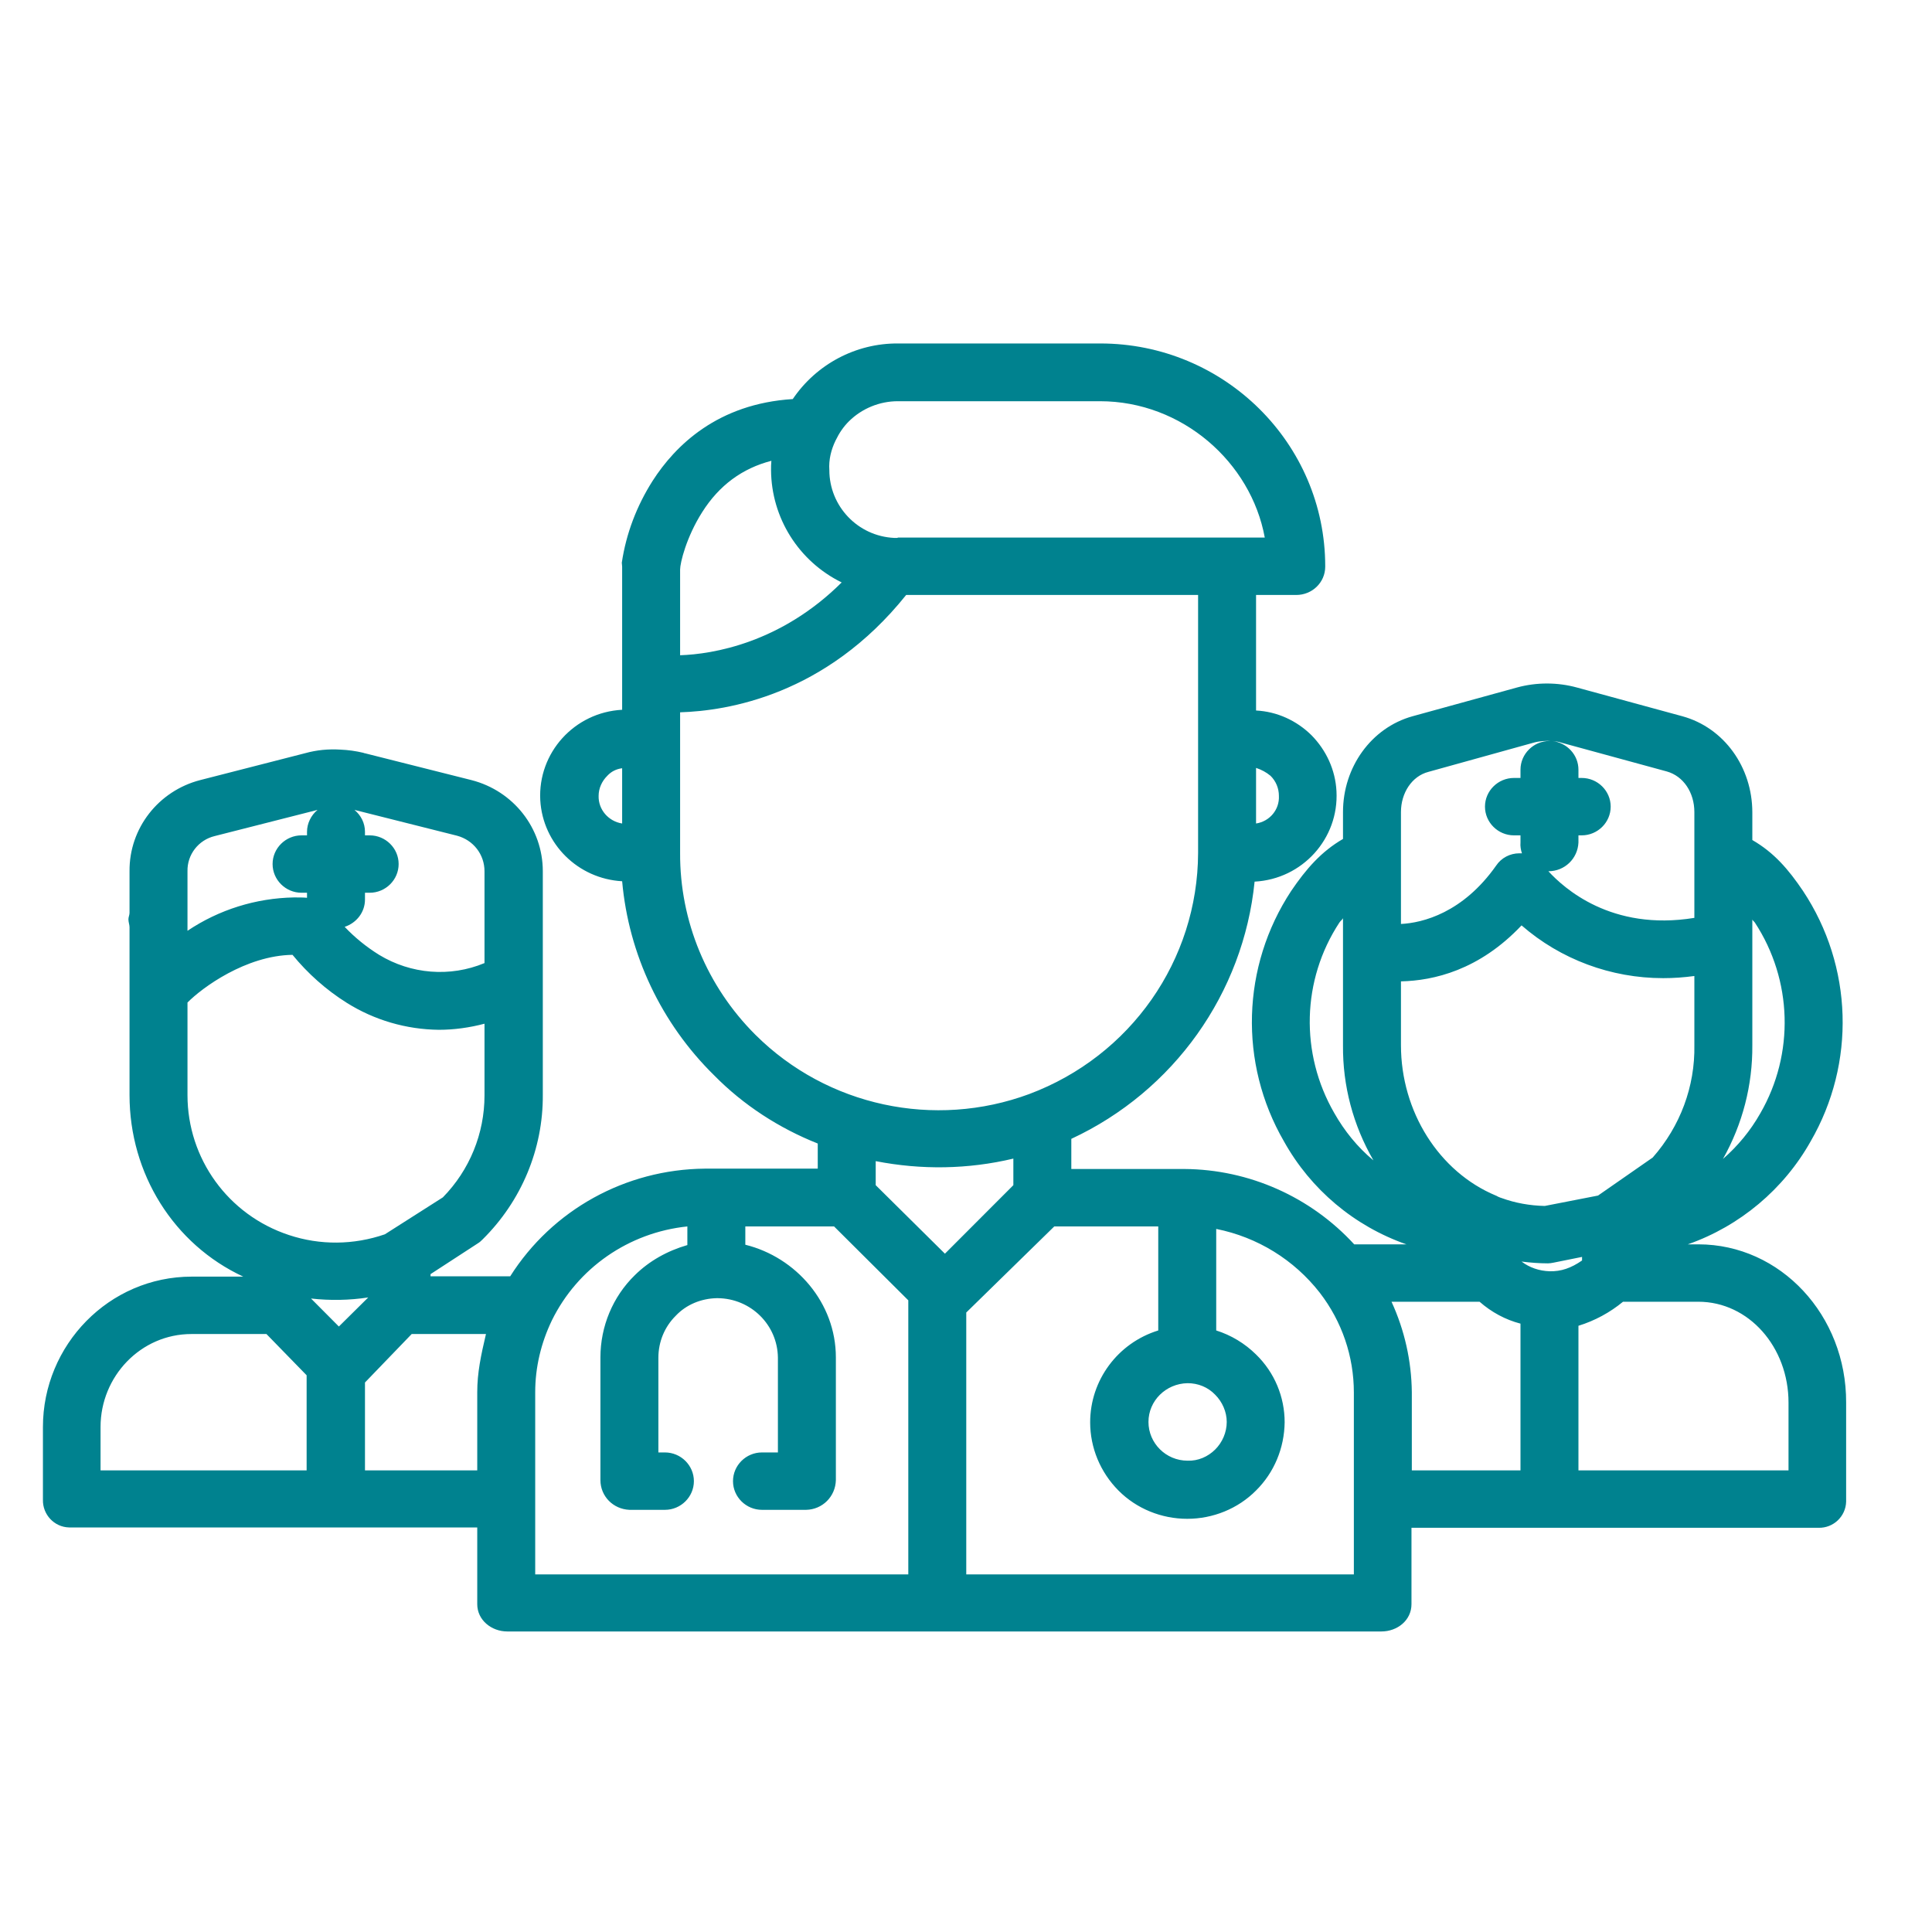 <svg width="45" height="45" viewBox="0 0 45 45" fill="none" xmlns="http://www.w3.org/2000/svg">
<path d="M39.558 28.983H39.313C40.528 28.557 41.549 27.696 42.173 26.585C43.228 24.763 43.16 22.507 41.996 20.752C41.658 20.251 41.321 19.858 40.815 19.566V18.922C40.815 17.869 40.157 16.95 39.186 16.683L36.731 16.014C36.276 15.889 35.786 15.889 35.331 16.014L32.901 16.683C31.939 16.95 31.281 17.869 31.281 18.914V19.541C30.775 19.833 30.42 20.242 30.074 20.752C28.919 22.507 28.851 24.763 29.906 26.585C30.53 27.705 31.542 28.557 32.757 28.983H31.542C30.53 27.88 29.096 27.237 27.585 27.228H24.953V26.526C27.341 25.415 28.961 23.134 29.222 20.535C30.336 20.476 31.188 19.532 31.129 18.429C31.104 17.936 30.893 17.476 30.547 17.125C30.201 16.783 29.745 16.574 29.256 16.549V13.858H30.192C30.564 13.858 30.867 13.566 30.867 13.198C30.867 13.198 30.867 13.198 30.867 13.19C30.867 10.323 28.514 8 25.628 8H20.92C19.933 7.992 19.013 8.485 18.465 9.295C16.718 9.404 15.731 10.373 15.2 11.201C14.829 11.786 14.584 12.429 14.483 13.106C14.483 13.139 14.491 13.164 14.491 13.198V16.532C13.377 16.591 12.525 17.535 12.584 18.638C12.643 19.657 13.462 20.468 14.491 20.526C14.643 22.231 15.402 23.836 16.634 25.047C17.317 25.741 18.144 26.276 19.047 26.635V27.22H16.415C14.567 27.237 12.863 28.181 11.884 29.727H10.028V29.677L11.133 28.958C11.175 28.933 11.209 28.9 11.243 28.866C12.146 27.972 12.652 26.761 12.643 25.499V20.293C12.643 19.29 11.96 18.421 10.981 18.17L8.492 17.543C8.484 17.543 8.475 17.543 8.467 17.535C8.29 17.493 8.113 17.468 7.927 17.46C7.649 17.443 7.379 17.468 7.109 17.543L4.662 18.17C3.692 18.421 3.008 19.29 3.017 20.293V21.262C3.017 21.312 2.991 21.362 2.991 21.412C2.991 21.479 3.017 21.538 3.017 21.596V25.507C3.017 27.337 4.046 28.983 5.666 29.735H4.468C2.536 29.735 1 31.331 1 33.237V34.933C0.992 35.276 1.262 35.568 1.608 35.577C1.616 35.577 1.633 35.577 1.641 35.577H11.116V37.365C11.116 37.733 11.445 38 11.816 38H32.175C32.546 38 32.876 37.741 32.876 37.365V35.585H42.359C42.705 35.593 42.992 35.318 43 34.975C43 34.967 43 34.95 43 34.941V32.669C43.008 30.638 41.473 28.983 39.558 28.983ZM40.815 24.345V21.412C40.815 21.437 40.857 21.462 40.874 21.488C41.751 22.825 41.802 24.546 41 25.933C40.773 26.334 40.477 26.694 40.131 26.994C40.587 26.184 40.823 25.273 40.815 24.345ZM14.491 19.181C14.171 19.131 13.934 18.855 13.943 18.538C13.943 18.362 14.019 18.195 14.145 18.07C14.238 17.969 14.356 17.911 14.491 17.894V19.181ZM8.61 19.457H8.501V19.373C8.501 19.173 8.408 18.989 8.256 18.864L10.644 19.465C11.023 19.566 11.285 19.9 11.285 20.293V22.432C10.483 22.766 9.572 22.691 8.83 22.24C8.534 22.056 8.265 21.838 8.028 21.588C8.307 21.496 8.501 21.245 8.501 20.953V20.794H8.61C8.982 20.794 9.285 20.493 9.285 20.125C9.285 19.758 8.982 19.457 8.61 19.457ZM4.367 21.412V20.293C4.358 19.908 4.62 19.566 4.999 19.474L7.396 18.864C7.244 18.989 7.151 19.181 7.151 19.373V19.457H7.024C6.653 19.457 6.349 19.758 6.349 20.125C6.349 20.493 6.653 20.794 7.024 20.794H7.151V20.911C7.066 20.903 6.957 20.903 6.847 20.903C5.961 20.919 5.101 21.187 4.367 21.68V21.412ZM4.367 25.507V23.351C4.704 23.008 5.725 22.256 6.813 22.24C7.168 22.674 7.598 23.058 8.079 23.359C8.72 23.761 9.463 23.978 10.222 23.986C10.576 23.986 10.939 23.936 11.285 23.844V25.515C11.285 26.401 10.939 27.253 10.315 27.889L8.965 28.749C8.239 29 7.455 29.008 6.729 28.766C5.312 28.298 4.367 26.986 4.367 25.507ZM7.142 34.248H2.342V33.237C2.342 32.059 3.278 31.072 4.459 31.072H6.206L7.142 32.033V34.248ZM7.244 30.245C7.691 30.295 8.138 30.287 8.577 30.22L7.893 30.897L7.244 30.245ZM11.116 32.426V34.248H8.501V32.201L9.589 31.072H11.319C11.201 31.574 11.116 31.975 11.116 32.426ZM27.661 32.217C27.906 32.217 28.134 32.309 28.303 32.485C28.471 32.652 28.573 32.886 28.573 33.12C28.573 33.362 28.471 33.596 28.303 33.763C28.134 33.93 27.906 34.031 27.661 34.022C27.155 34.022 26.75 33.613 26.75 33.12C26.75 32.627 27.155 32.226 27.661 32.217ZM29.593 18.07C29.72 18.195 29.788 18.362 29.788 18.538C29.804 18.855 29.577 19.131 29.256 19.181V17.886C29.383 17.928 29.492 17.986 29.593 18.07ZM19.46 10.265C19.46 10.256 19.469 10.256 19.469 10.248C19.545 10.089 19.646 9.939 19.773 9.813C20.076 9.513 20.49 9.345 20.912 9.345H25.62C27.535 9.345 29.138 10.766 29.459 12.521H20.92C20.912 12.521 20.903 12.529 20.895 12.529C20.869 12.529 20.844 12.529 20.827 12.529C19.975 12.488 19.317 11.786 19.317 10.95C19.3 10.708 19.359 10.474 19.46 10.265ZM16.356 11.928C16.752 11.301 17.292 10.908 17.967 10.733C17.959 10.808 17.959 10.875 17.959 10.95C17.967 12.061 18.6 13.072 19.604 13.566C18.186 14.978 16.6 15.237 15.841 15.262V13.265C15.841 13.114 15.984 12.513 16.356 11.928ZM17.596 24.103C16.465 22.975 15.833 21.454 15.841 19.866V16.591C16.938 16.557 19.233 16.198 21.106 13.858H27.906V19.866C27.898 22.365 26.337 24.596 23.974 25.482C21.764 26.301 19.267 25.766 17.596 24.103ZM21.156 36.671H12.466V32.426C12.466 31.85 12.601 31.281 12.854 30.755C13.453 29.535 14.643 28.708 16.01 28.566V29C15.546 29.134 15.124 29.368 14.786 29.702C14.272 30.203 13.985 30.897 13.985 31.616V34.474C13.985 34.85 14.28 35.15 14.66 35.167H15.487C15.858 35.167 16.162 34.866 16.162 34.499C16.162 34.131 15.858 33.83 15.487 33.83H15.335V31.624C15.335 31.256 15.478 30.905 15.74 30.646C15.984 30.387 16.33 30.245 16.693 30.237H16.718C17.486 30.245 18.111 30.855 18.119 31.624V33.83H17.748C17.377 33.83 17.073 34.131 17.073 34.499C17.073 34.866 17.377 35.167 17.748 35.167H18.777C19.157 35.159 19.46 34.858 19.469 34.474V31.616C19.469 30.345 18.541 29.284 17.36 28.992V28.566H19.427L21.156 30.287V36.671ZM20.397 27.605V27.045C21.46 27.253 22.549 27.237 23.603 26.986V27.605L22.009 29.201L20.397 27.605ZM31.534 36.671H22.506V30.571L24.556 28.566H26.978V30.989C26.033 31.281 25.392 32.15 25.392 33.128C25.392 33.721 25.628 34.29 26.05 34.716C26.472 35.142 27.054 35.376 27.653 35.376C28.252 35.376 28.834 35.142 29.256 34.716C29.678 34.298 29.914 33.73 29.922 33.128C29.922 32.535 29.686 31.967 29.256 31.549C28.994 31.29 28.674 31.098 28.328 30.989V28.624C29.29 28.816 30.142 29.343 30.741 30.111C31.256 30.78 31.534 31.591 31.534 32.435V36.671ZM32.631 19.933V18.914C32.631 18.471 32.884 18.078 33.272 17.978L35.71 17.301C35.854 17.259 36.006 17.251 36.157 17.259C36.233 17.267 36.309 17.276 36.377 17.301L38.824 17.969C39.212 18.078 39.465 18.462 39.465 18.914V21.379C37.524 21.696 36.419 20.677 36.065 20.293C36.444 20.293 36.748 20 36.765 19.624V19.457H36.841C37.212 19.457 37.516 19.156 37.516 18.788C37.516 18.421 37.212 18.12 36.841 18.12H36.765V17.928C36.765 17.585 36.503 17.301 36.157 17.259C36.132 17.259 36.115 17.259 36.09 17.259C35.719 17.259 35.415 17.56 35.415 17.928V18.12H35.263C34.892 18.12 34.588 18.421 34.588 18.788C34.588 19.156 34.892 19.457 35.263 19.457H35.415V19.624C35.407 19.708 35.423 19.799 35.449 19.875C35.44 19.875 35.407 19.875 35.398 19.875H35.39C35.17 19.875 34.968 19.983 34.85 20.159C34.074 21.262 33.137 21.496 32.631 21.521V19.933ZM31.078 25.925C30.277 24.538 30.319 22.825 31.197 21.488C31.222 21.446 31.281 21.412 31.281 21.379V24.345C31.272 25.29 31.517 26.209 31.99 27.028C31.618 26.719 31.315 26.343 31.078 25.925ZM32.631 24.345V22.858C33.39 22.841 34.453 22.599 35.44 21.554C36.352 22.348 37.524 22.783 38.739 22.783C38.984 22.783 39.22 22.766 39.465 22.733V24.345C39.482 25.306 39.136 26.234 38.495 26.961L37.221 27.847L35.98 28.089C35.634 28.081 35.297 28.022 34.976 27.905C34.951 27.897 34.926 27.889 34.909 27.88C34.883 27.872 34.867 27.855 34.841 27.847C33.517 27.295 32.631 25.891 32.631 24.345ZM32.884 34.248V32.426C32.876 31.699 32.715 30.98 32.411 30.32H34.462C34.74 30.563 35.061 30.738 35.415 30.83V34.248H32.884ZM35.44 29.384C35.643 29.41 35.854 29.426 36.056 29.426C36.098 29.426 36.141 29.418 36.183 29.41L36.849 29.276V29.359C36.596 29.535 36.36 29.618 36.09 29.61C35.854 29.602 35.626 29.526 35.44 29.384ZM36.765 34.248V30.88C37.145 30.763 37.499 30.571 37.803 30.32H39.558C40.73 30.32 41.658 31.373 41.658 32.669V34.248H36.765Z" fill="#00828F"/>
</svg>
